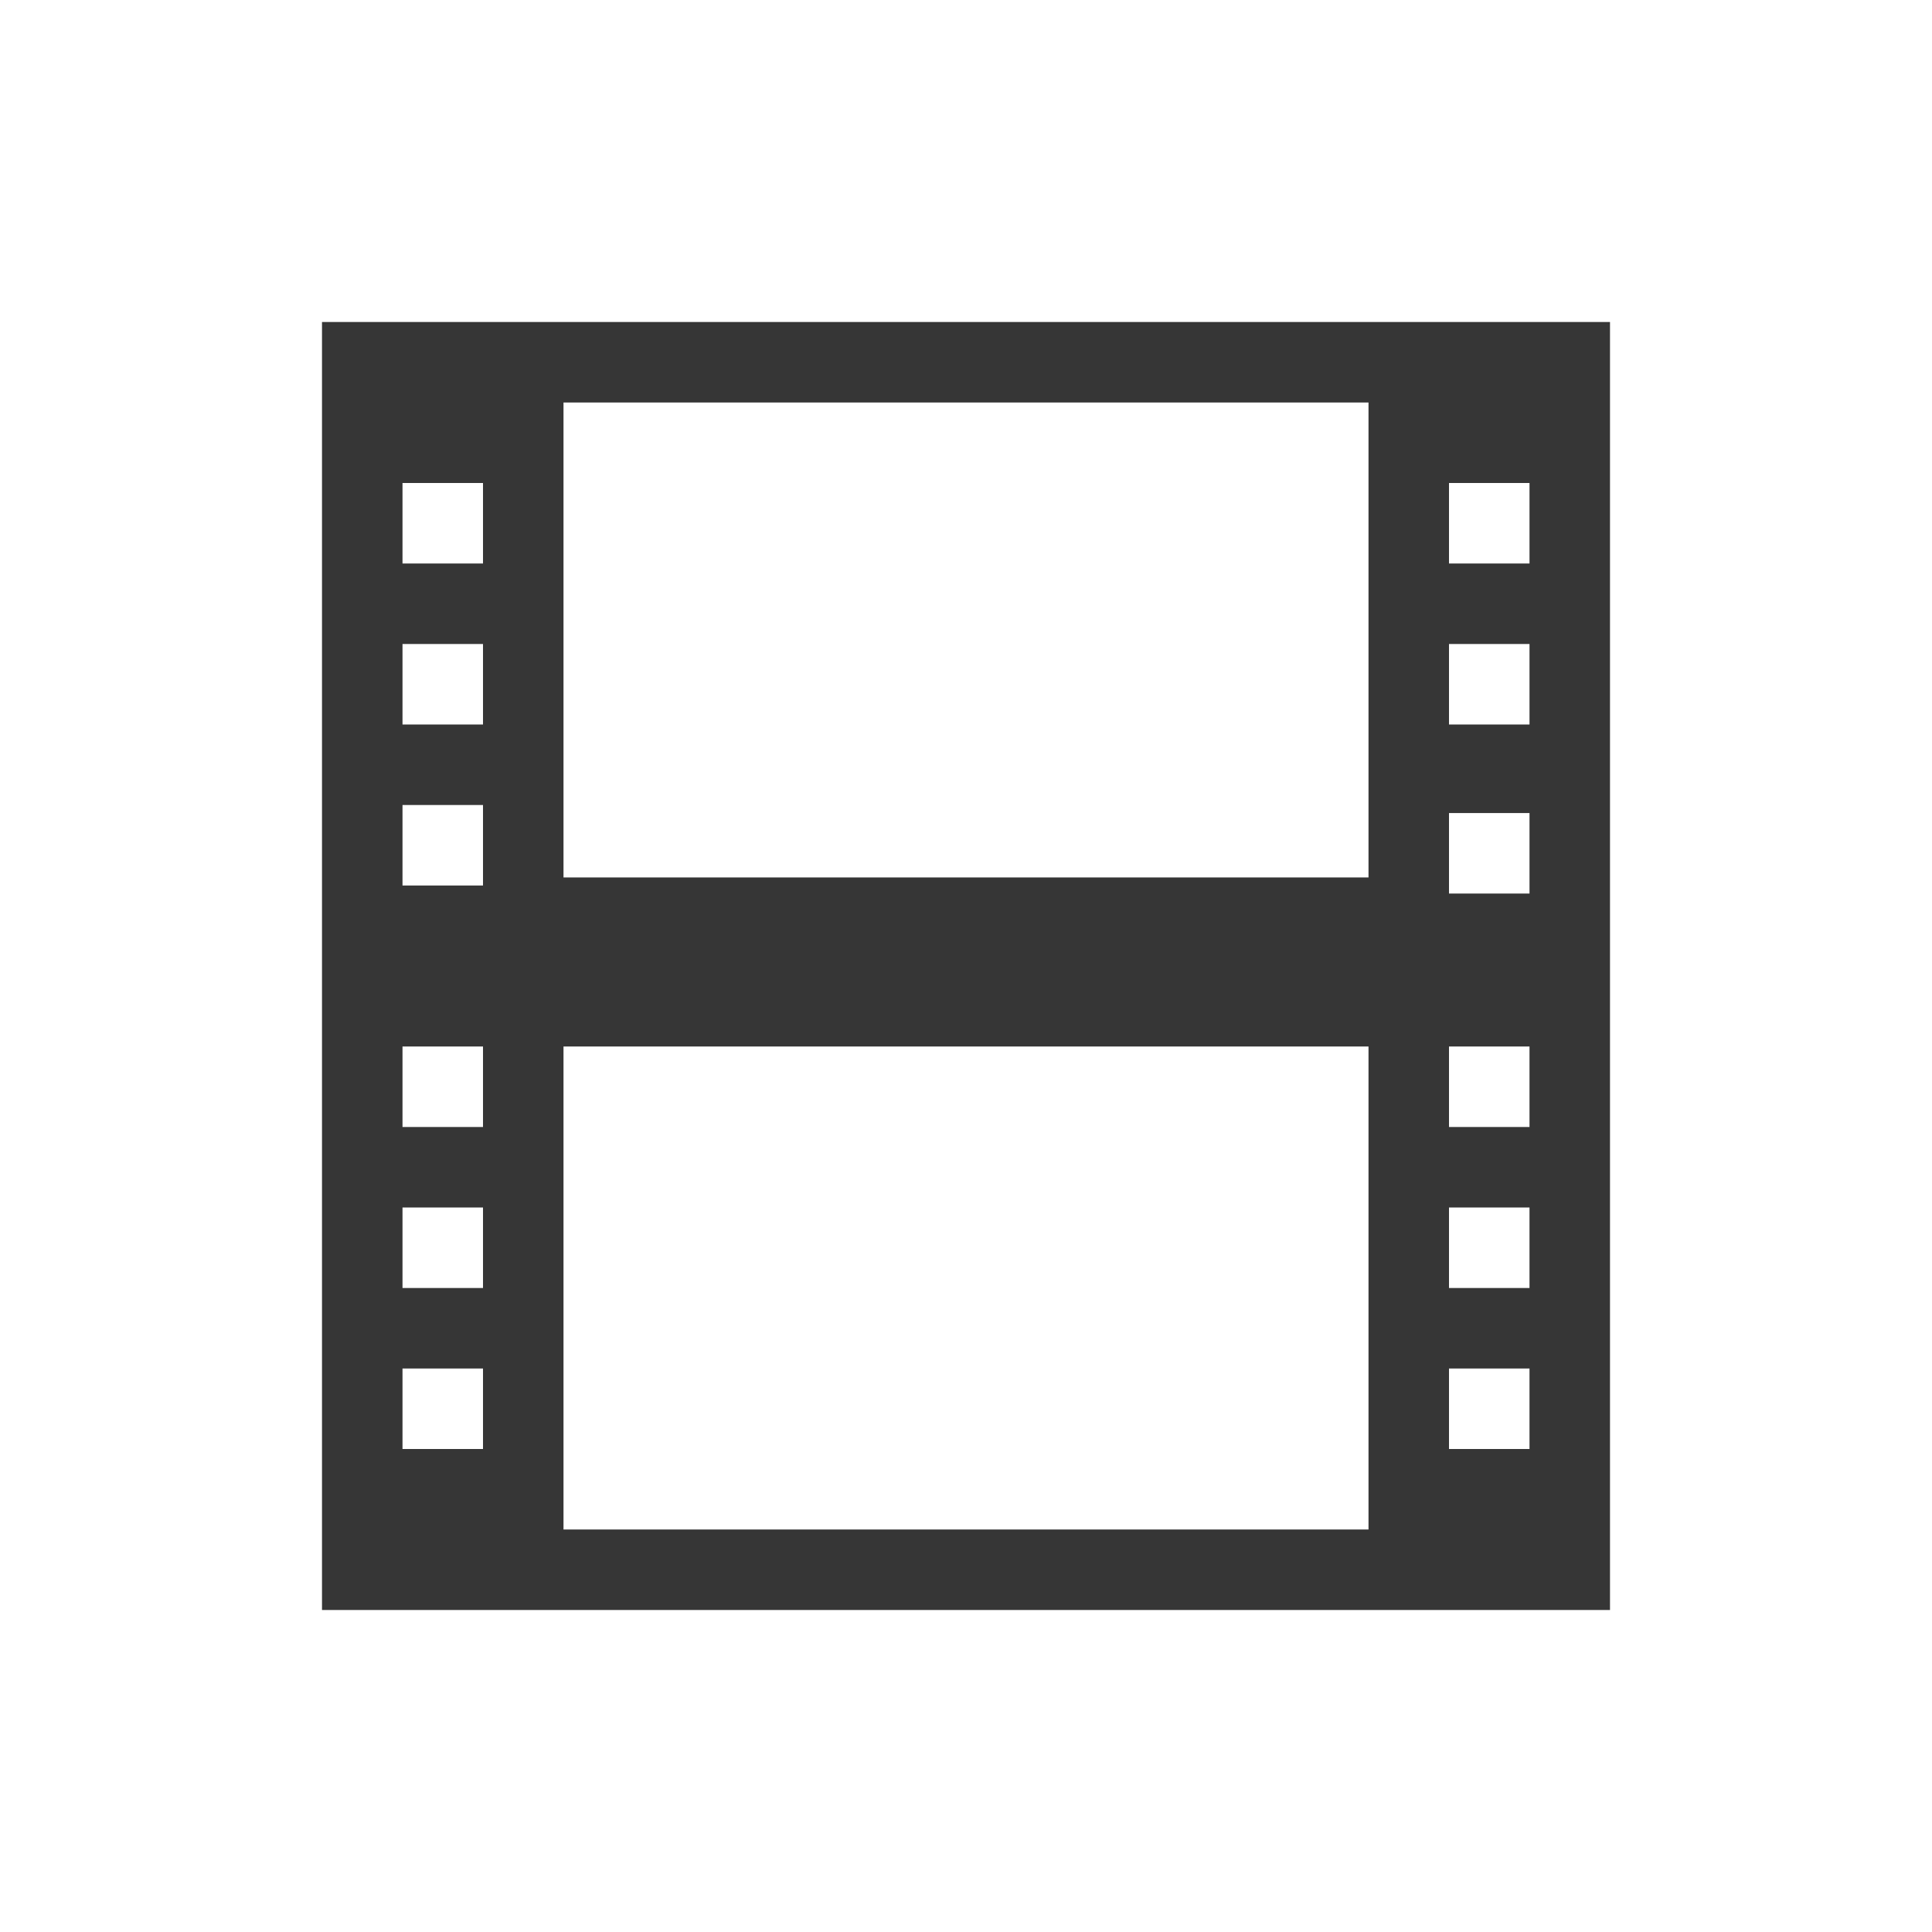 <?xml version="1.0" encoding="UTF-8"?>
<svg width="24" height="24" viewBox="0 0 24 24" xmlns="http://www.w3.org/2000/svg">
 <defs id="defs3051">
  <style id="current-color-scheme" type="text/css">.ColorScheme-Text {
        color:#363636;
      }</style>
 </defs>
 <g transform="translate(1,1)">
  <path class="ColorScheme-Text" d="m3 3v16h16v-16h-16zm3 1h10v5.9h-10v-5.9zm-2 1h1v1h-1v-1zm13 0h1v1h-1v-1zm-13 2h1v1h-1v-1zm13 0h1v1h-1v-1zm-13 2h1v1h-1v-1zm13 0.1h1v1h-1v-1zm-13 2.9h1v1h-1v-1zm2 0h10v6h-10v-6zm11 0h1v1h-1v-1zm-13 2h1v1h-1v-1zm13 0h1v1h-1v-1zm-13 2h1v1h-1v-1zm13 0h1v1h-1v-1z" fill="currentColor"/>
 </g>
</svg>
